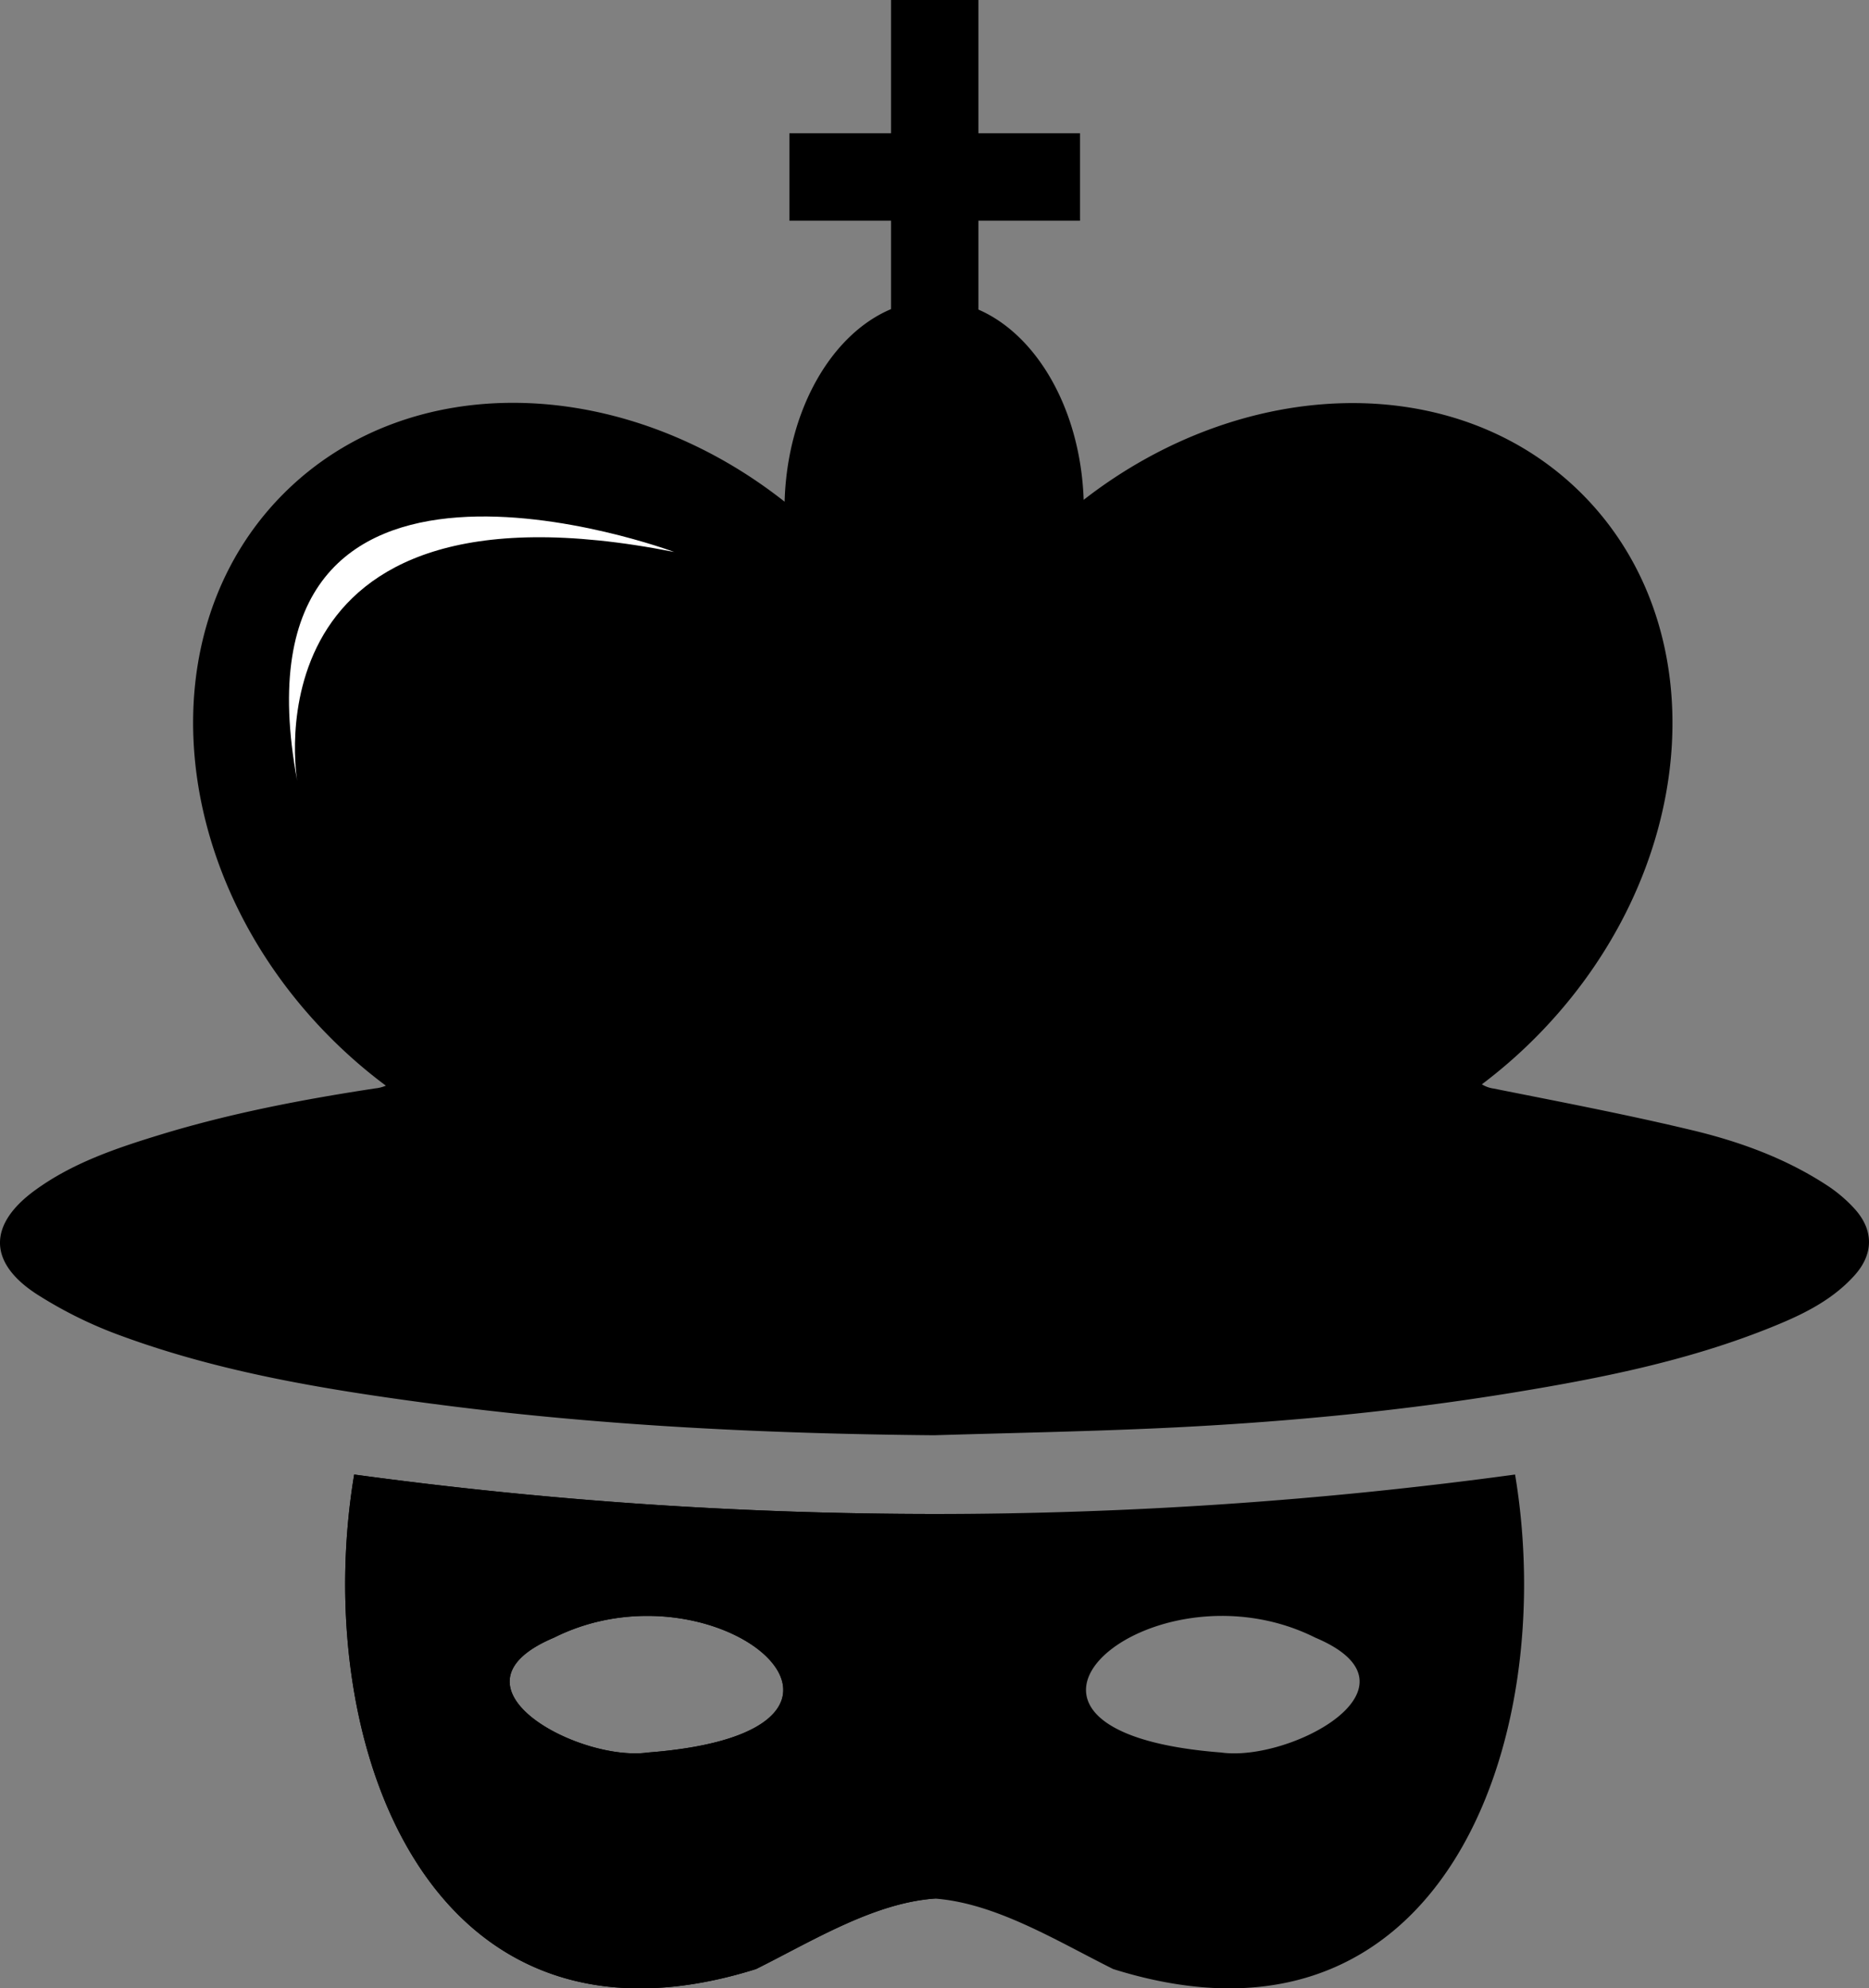 <svg xmlns="http://www.w3.org/2000/svg" width="787.26" height="837.485" viewBox="0 0 787.26 837.485">
  <rect x="0" y="0" width="787.26" height="837.485" fill="#808080" stroke="none"/>
  <g id="logo_front" transform="translate(-0.024 0.485)">
    <path id="Path_52" d="M780.966,508.381a60.59,60.59,0,0,0-11.034-9.386c-17.469-11.5-36.963-18.606-57.052-23.421-27.731-6.647-55.779-11.99-83.754-17.575a12.688,12.688,0,0,1-4.909-1.777,210.326,210.326,0,0,0,22.207-19.3c68.851-68.851,77.756-171.576,19.889-229.443-52.593-52.593-142.236-50.025-209.829,2.566-1.292-37.817-19.546-69.4-44.334-80.136V92.475h42.8V55.659h-42.8V-.485H375.334V55.659h-42.8V92.475h42.8v37.242c-25.192,10.614-43.743,42.714-44.815,81.11-67.722-53.452-158.075-56.35-210.963-3.462-57.867,57.867-48.963,160.592,19.888,229.443a210.3,210.3,0,0,0,23.107,19.979,14.874,14.874,0,0,1-4.391,1.138c-30.737,4.676-61.239,10.51-91.007,19.633-18.4,5.639-36.676,11.828-52.426,23.323-19.676,14.361-19.755,30.363.676,43.668A179.619,179.619,0,0,0,51.495,562.3c41.2,15.087,84.289,22.252,127.573,28.064,71.146,9.554,142.688,13.028,214.445,13.671,30.878-.935,61.771-1.519,92.63-2.885,50.807-2.25,101.409-6.911,151.625-15.143,36.181-5.931,72.1-13.1,106.365-26.665,13.564-5.369,26.87-11.4,36.935-22.507C789.378,527.669,789.369,517.464,780.966,508.381Z"/>
    <path id="Path_53" d="M284,232S94,161,125.218,328.469C125.218,328.469,102,196,284,232Z" fill="#fff"/>
    <path id="Path_54" d="M394,637.194a1814.51,1814.51,0,0,1-244.785-16.619c-18.72,112.533,30.966,251.718,169.3,208.283,24-11.981,49.764-27.953,75.487-29.7ZM273.044,737.654c-29.134,4.131-88.629-27.745-39.663-48.38C302.552,654.67,389.24,728.685,273.044,737.654Z"/>
    <path id="Path_55" d="M638.208,620.575a1814.505,1814.505,0,0,1-244.5,16.618,1814.52,1814.52,0,0,1-244.5-16.618c-18.72,112.533,30.966,251.718,169.3,208.283,23.912-11.937,49.571-27.829,75.2-29.677,25.627,1.848,51.286,17.74,75.2,29.677C607.242,872.293,656.928,733.108,638.208,620.575ZM273.044,737.654c-29.134,4.131-88.629-27.745-39.663-48.38C302.552,654.67,389.24,728.685,273.044,737.654Zm241.335,0c-116.2-8.969-29.508-82.984,39.663-48.38C603.009,709.909,543.513,741.785,514.379,737.654Z"/>
  </g>
</svg>
